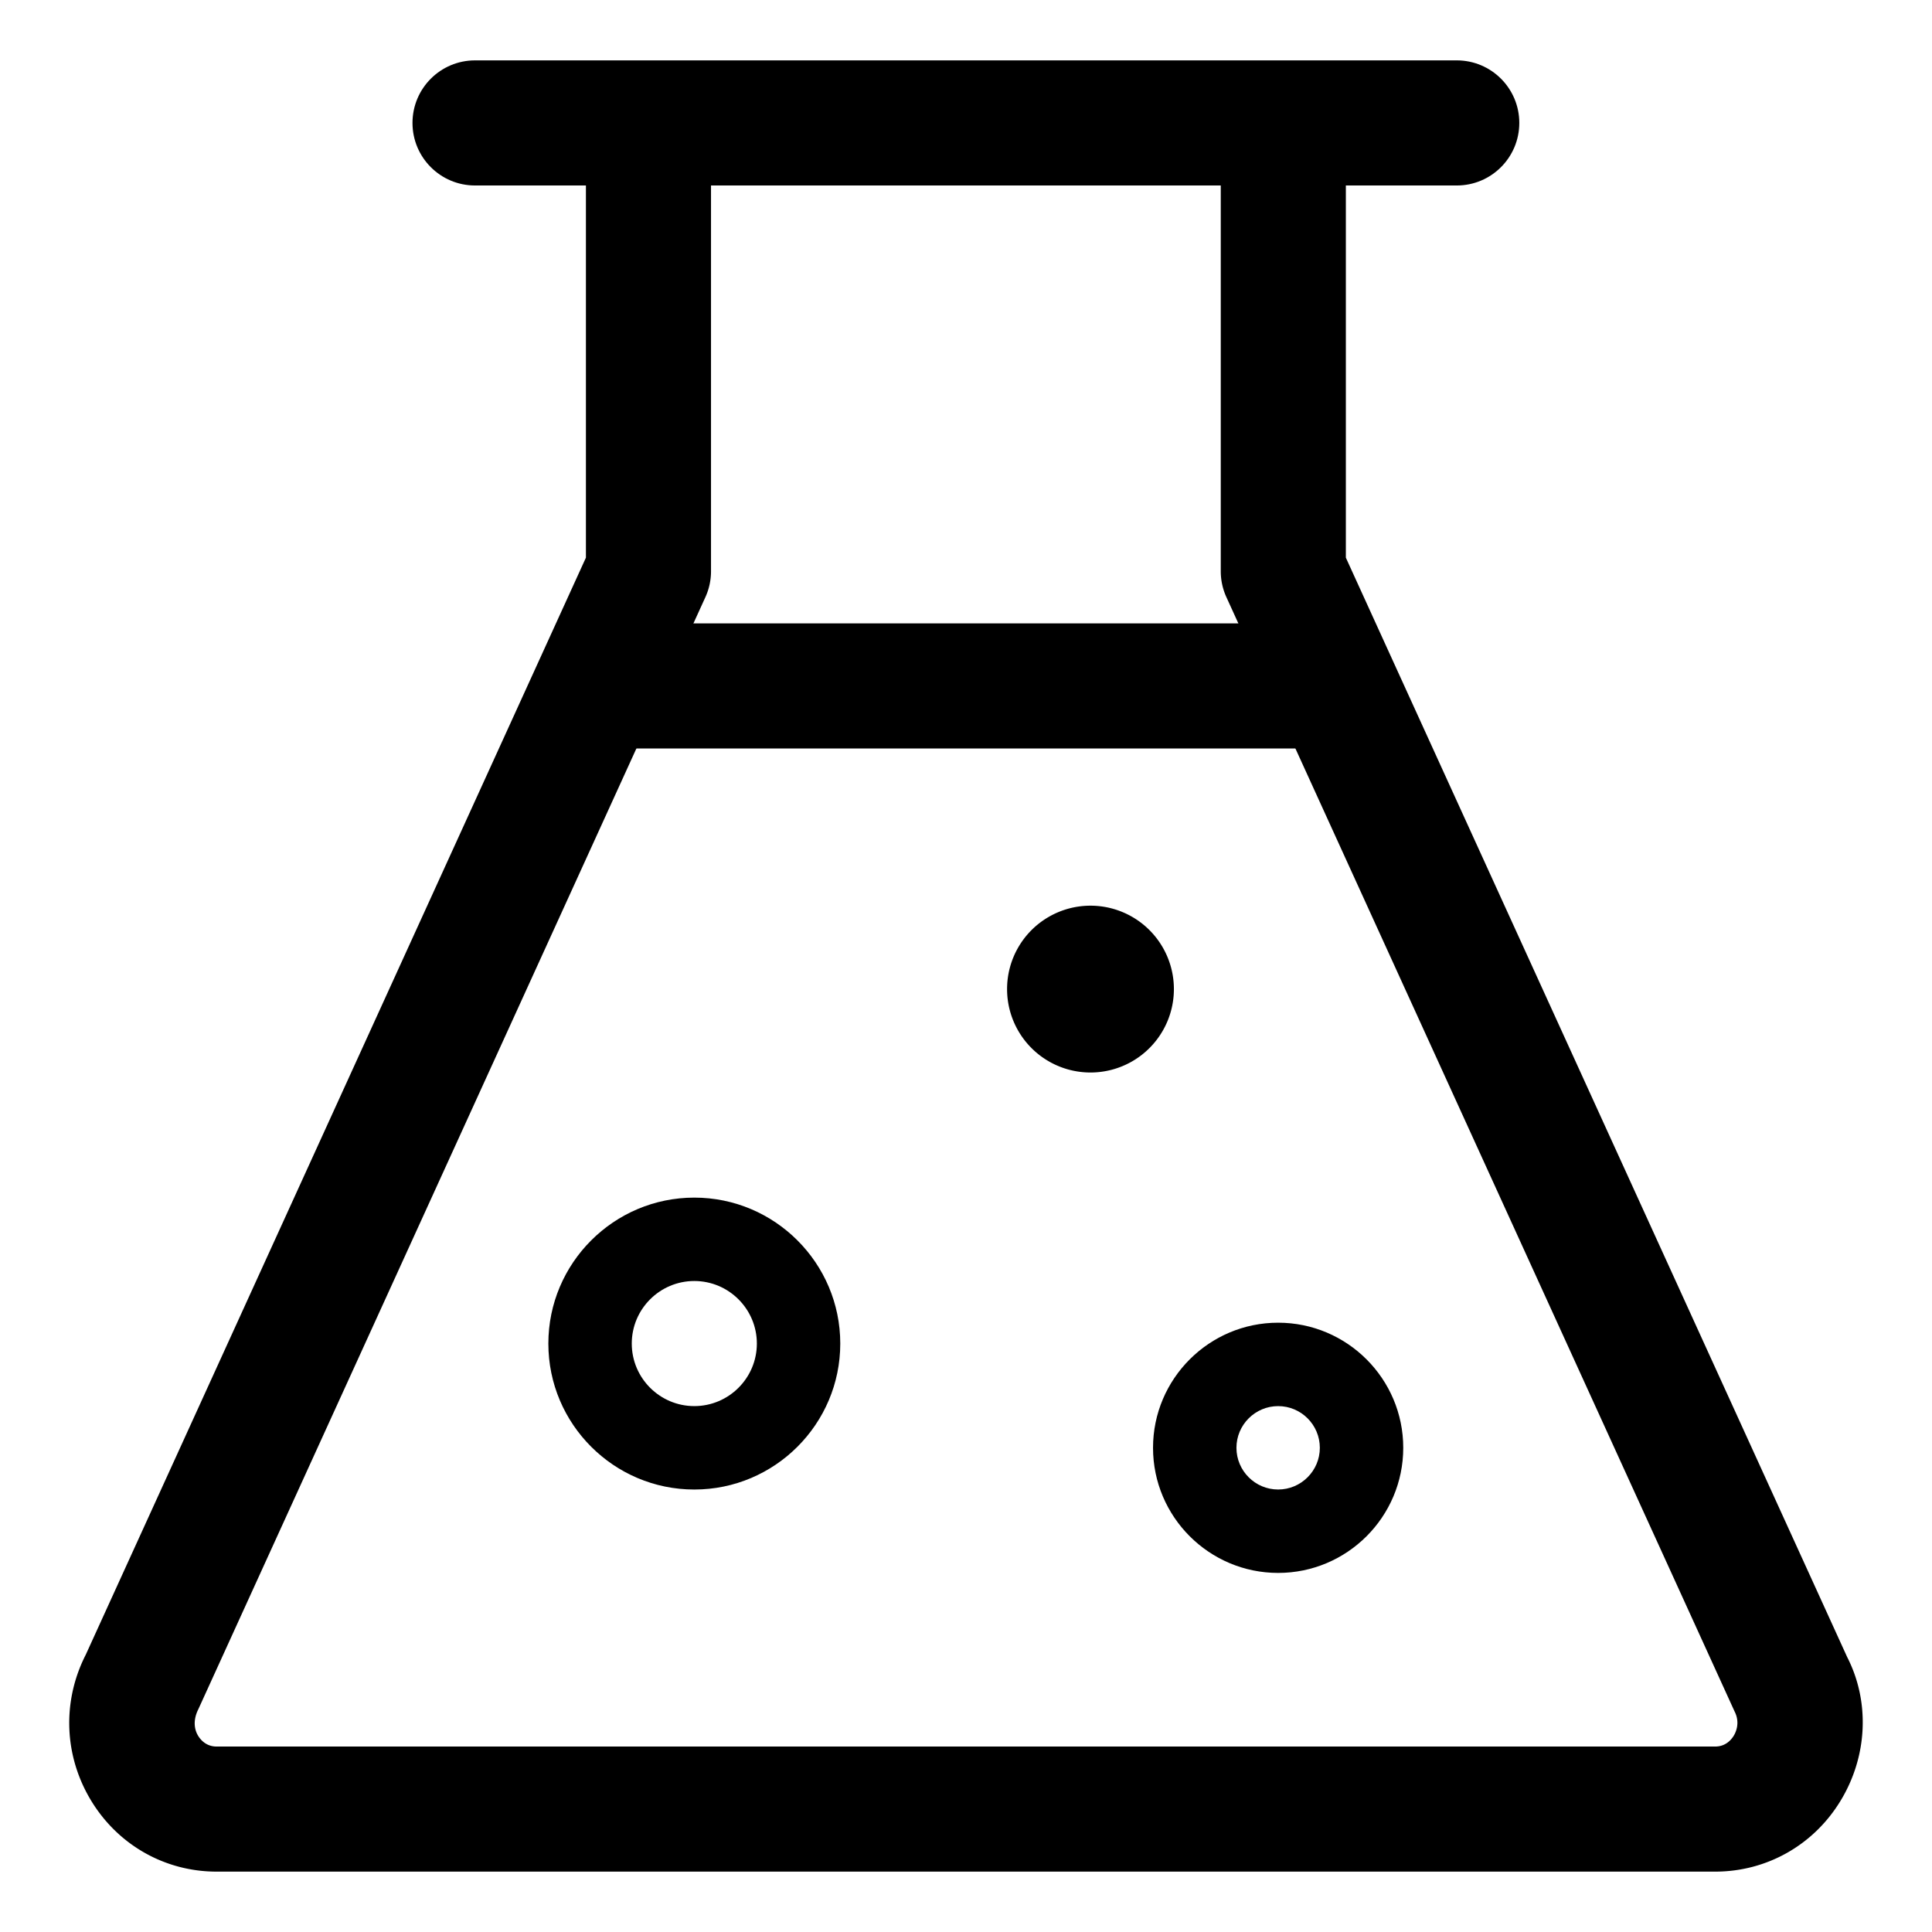 <?xml version="1.0" standalone="no"?><!DOCTYPE svg PUBLIC "-//W3C//DTD SVG 1.1//EN" "http://www.w3.org/Graphics/SVG/1.1/DTD/svg11.dtd"><svg t="1586710998032" class="icon" viewBox="0 0 1024 1024" version="1.1" xmlns="http://www.w3.org/2000/svg" p-id="1090" xmlns:xlink="http://www.w3.org/1999/xlink" width="128" height="128"><defs><style type="text/css"></style></defs><path d="M909.08 992H114.8c-27.22 0-52.02-13.97-66.33-37.35-14.57-23.8-15.68-52.84-2.99-77.68l265.07-581.4V82.63c0-18.32 14.84-33.15 33.15-33.15s33.15 14.84 33.15 33.15v220.14c0 4.75-1.01 9.43-2.99 13.76L105.18 905.79c-3.68 7.28-1.32 12.34-0.15 14.24 1.3 2.12 4.28 5.67 9.78 5.67h794.28c5.49 0 8.49-3.55 9.79-5.67 1.17-1.9 3.53-6.95 0.49-12.91l-269.35-590.6a33.033 33.033 0 0 1-2.99-13.76V82.63c0-18.32 14.84-33.15 33.15-33.15s33.15 14.84 33.15 33.15v212.94l265.71 582.71c12.06 23.53 10.94 52.57-3.63 76.36C961.12 978.03 936.3 992 909.08 992z" p-id="1091"></path><path d="M772.12 98.31H251.78c-18.32 0-33.15-14.84-33.15-33.15S233.47 32 251.78 32h520.33c18.32 0 33.15 14.84 33.15 33.15s-14.83 33.16-33.14 33.16zM699.83 396.7H324.07c-18.32 0-33.15-14.84-33.15-33.15s14.84-33.15 33.15-33.15h375.75c18.32 0 33.15 14.84 33.15 33.15s-14.83 33.15-33.14 33.15zM368 789.48c-42.65 0-77.36-34.71-77.36-77.36s34.71-77.36 77.36-77.36 77.36 34.71 77.36 77.36-34.71 77.36-77.36 77.36z m0-110.52c-18.28 0-33.15 14.87-33.15 33.15s14.87 33.15 33.15 33.15 33.15-14.87 33.15-33.15-14.87-33.15-33.15-33.15zM677.44 833.68c-36.57 0-66.31-29.74-66.31-66.31s29.74-66.31 66.31-66.31 66.31 29.74 66.31 66.31-29.74 66.31-66.31 66.31z m0-88.41c-12.18 0-22.1 9.92-22.1 22.1s9.92 22.1 22.1 22.1 22.1-9.92 22.1-22.1-9.91-22.1-22.1-22.1z" p-id="1092"></path><path d="M577.98 524.24m-44.21 0a44.21 44.21 0 1 0 88.42 0 44.21 44.21 0 1 0-88.42 0Z" p-id="1093"></path></svg>